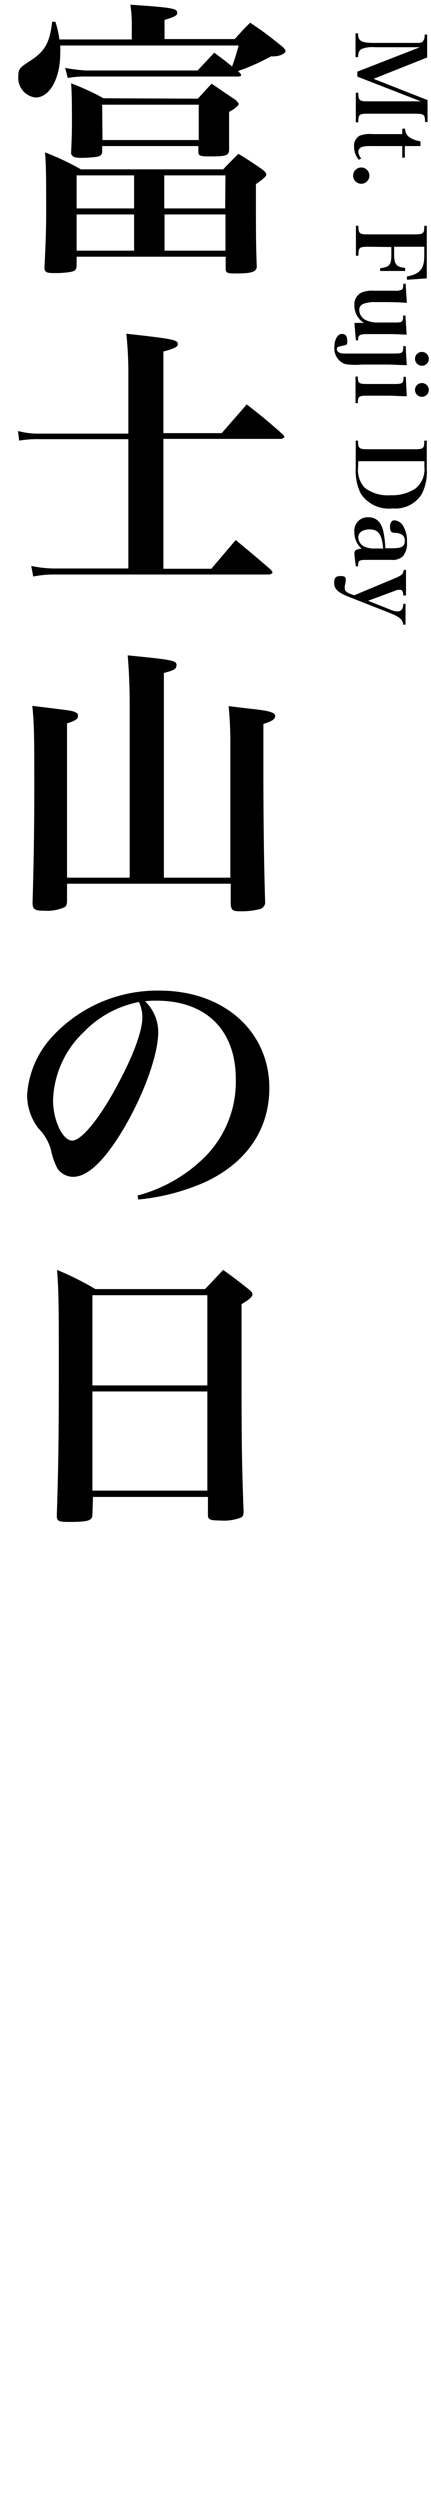 <svg xmlns="http://www.w3.org/2000/svg" viewBox="0 0 45 261"><title>phraseImg</title><path d="M25,7.57q.18.18.18.27c0,.09-.12.15-.3.15H9a10,10,0,0,0-1.92.15L6.8,7.09A17.51,17.51,0,0,0,9,7.36H20.63c.75-.81,1-1.05,1.74-1.86.93.69,1.05.78,1.86,1.44.24-.66.39-1.11.69-2.19H6.29a7.59,7.59,0,0,1,0,.81c0,2.64-1.11,4.62-2.58,4.62A2.05,2.05,0,0,1,1.91,8c0-.78.12-.93,1.2-1.62,1.56-1,2.07-1.86,2.34-4.11h.33A9.79,9.79,0,0,1,6.2,4.12h7.56V2.68A13.67,13.67,0,0,0,13.61.49c4.38.3,4.89.39,4.89.84,0,.3-.24.42-1.32.75v2H24.5c.69-.75.9-1,1.62-1.71,1.5,1,1.95,1.38,3.36,2.49.24.24.33.36.33.51s-.51.51-1.2.51a1.24,1.24,0,0,1-.3,0,24,24,0,0,1-3,1.38,1.46,1.46,0,0,0-.45.18ZM23.3,17.68c.66-.69.9-.93,1.59-1.62,1.14.69,1.47.93,2.49,1.62.3.24.42.39.42.54s-.15.36-1.08,1v2.46c0,1.95,0,3.87.09,6.18-.06.54-.54.69-2.25.69-.84,0-1-.09-1-.48V26.8H8v1.05c-.06.33-.18.45-.63.54a9.87,9.87,0,0,1-1.53.12c-1,0-1.14-.06-1.2-.51.15-3,.18-4.32.18-5.73,0-3.48,0-5-.12-6.36a27,27,0,0,1,3.75,1.77ZM20.66,10.3c.6-.66.78-.87,1.44-1.56,1.11.75,1.44,1,2.49,1.68.24.24.33.36.33.45s-.3.45-1,.81c0,.72,0,1.41,0,1.8,0,1.17,0,1.38,0,2.22-.06.54-.36.63-1.95.63-1.08,0-1.23-.06-1.26-.45v-.63H10.67v.66c-.06.27-.18.36-.48.45a12.54,12.54,0,0,1-1.77.12c-.66,0-.87-.12-1-.45.09-2,.09-2.49.09-3.33,0-1.41,0-3-.09-4a24.93,24.93,0,0,1,3.39,1.56ZM14,21.76V18.31H8v3.45ZM8,26.17h6V22.39H8Zm2.7-11.55H20.75V10.93H10.67Zm12.84,3.69H17.15v3.45h6.36Zm-6.36,4.08v3.78h6.36V22.39Z"/><path d="M23.15,45.22c1.14-1.32,1.5-1.71,2.61-3,1.65,1.29,2.16,1.71,3.72,3.09.15.15.21.24.21.3s-.15.21-.39.21H17.06V59.38h5l2.55-3c1.59,1.32,2.1,1.74,3.66,3.09.12.15.18.24.18.3s-.15.21-.42.21H5.75a10.72,10.72,0,0,0-2.28.21l-.21-1.11a11.72,11.72,0,0,0,2.49.27H13.4V45.85H4.19A11.4,11.4,0,0,0,2,46L1.88,45a8.33,8.33,0,0,0,2.28.27H13.4V39.34a39.77,39.77,0,0,0-.21-4.5c4.86.54,5.37.63,5.37,1.08,0,.3-.3.45-1.5.78v8.52Z"/><path d="M24.05,91.63V77.47c0-1.2-.06-2.58-.18-3.75l2.25.27c2,.21,2.61.39,2.61.75s-.36.57-1.23.84c0,2.07,0,3.75,0,4.77,0,5.1.06,9.93.18,13.74a.74.74,0,0,1-.51.81,7.75,7.75,0,0,1-2,.24c-.87,0-1-.09-1.08-.69V92.26H7V94c0,.39-.06.57-.27.72a4.56,4.56,0,0,1-2.13.36c-1,0-1.2-.15-1.2-.87.12-4.14.18-7.59.18-11.91,0-4.89,0-6.75-.21-8.61,3.87.48,4.05.48,4.41.63s.36.24.36.42c0,.33-.27.51-1.14.78V91.63h6.54V73.42c0-1.71-.09-3.72-.21-5,4.62.45,5.1.54,5.1,1s-.33.57-1.32.84V91.63Z"/><path d="M14.36,124.81a15.55,15.55,0,0,0,7.26-4.26,11.16,11.16,0,0,0,3-7.89c0-5.13-3.12-8.19-8.28-8.19a9.33,9.33,0,0,0-1.2.06,4.46,4.46,0,0,1,1.38,3.21c0,2.4-1.53,6.6-3.69,10.23-1.95,3.24-3.69,4.89-5.19,4.89A2,2,0,0,1,6,122a7.4,7.4,0,0,1-.69-2A5.17,5.17,0,0,0,4,117.79a5.76,5.76,0,0,1-1.17-3.45,9.9,9.9,0,0,1,2.52-6,14.9,14.9,0,0,1,11.31-4.92c6.69,0,11.46,4.23,11.46,10.17,0,4.35-2.4,7.83-6.75,9.84a22.32,22.32,0,0,1-6.93,1.8ZM8.75,107.74a10.23,10.23,0,0,0-3.21,7.14c0,2.07,1,4.2,2,4.2s3-2.49,4.92-6.18c1.5-2.82,2.4-5.31,2.4-6.63a3.45,3.45,0,0,0-.12-1,2.87,2.87,0,0,0-.24-.66A10.88,10.88,0,0,0,8.75,107.74Z"/><path d="M9.65,158.08c0,.69-.42.81-2.49.81-1.08,0-1.23-.09-1.23-.72.18-5.34.21-8.58.21-15.42,0-6.15,0-7.62-.18-10.17a31.41,31.41,0,0,1,4,2H21.41l1.89-2c1.2.87,1.56,1.14,2.64,2,.3.24.42.39.42.57s-.24.48-1.14,1l0,4.8c0,9,0,10.92.21,16.83,0,.36-.06.51-.21.63a5,5,0,0,1-2.25.33c-1,0-1.26-.09-1.26-.57v-1.89h-12Zm12-22.86h-12v9.42h12Zm-12,10.05v10.35h12V145.27Z"/><path d="M39.11,4.93a3,3,0,0,0-1.35.18c-.26.16-.35.36-.38.86h-.26V3.48h.26c0,.84.39,1,1.73,1h4.21c.54,0,.74,0,.87-.22s.14-.26.15-.65h.26V6L39,8.23l5.64,2.22v2.29h-.26c0-.8-.12-.87-1.05-.87H38.41c-.91,0-1,.08-1,.9h-.26V9.68h.26c0,.81.12.9,1,.9h5.52L37.31,8V7.48l6.54-2.55Z"/><path d="M38.68,15.25a2.76,2.76,0,0,0-.9.1.54.54,0,0,0-.37.49,1.19,1.19,0,0,0,.31.7l-.25.14a2.05,2.05,0,0,1-.5-1.37,1.2,1.2,0,0,1,.55-1.13A3.07,3.07,0,0,1,38.9,14H42v-.57h.3a1.06,1.06,0,0,0,.53.95,2.71,2.71,0,0,0,1.07.37l0,.5c-.41,0-.72,0-1.63,0v1.21H42V15.25Z"/><path d="M37.81,19.18a.85.85,0,1,1,0-1.69.85.85,0,0,1,0,1.69Z"/><path d="M38.42,25.76c-.91,0-1,.1-1,.94h-.26V23.57h.26c0,.82.12.9,1,.9H43.3c.92,0,1-.1,1-.9h.26v5.49l-2.07.15,0-.35c1.35-.24,1.81-.79,1.81-2.17v-.93H41.15v.77c0,1.06.22,1.34,1.15,1.44v.32H39.69V28c1-.12,1.17-.36,1.17-1.44v-.77Z"/><path d="M37,33.72a9.82,9.82,0,0,1,1,0A2.17,2.17,0,0,1,37,31.83a1.36,1.36,0,0,1,.75-1.29A2.88,2.88,0,0,1,39,30.35h.14l2,0h.08a1.4,1.4,0,0,0,.73-.11c.12-.09.15-.17.16-.62h.24l.13,2c-.72-.05-1.1-.07-2-.08H39.23A3.4,3.4,0,0,0,38,31.7a.67.67,0,0,0-.49.7,1.21,1.21,0,0,0,.84,1.08,2.82,2.82,0,0,0,1.19.19h1.58c.55,0,.75,0,.86-.15s.1-.16.11-.58h.24l.13,2c-1.37-.06-1.37-.06-2-.06H38.39c-.87,0-1,.1-1,.65h-.23Z"/><path d="M42.47,38.12c-.73,0-1.36-.06-2-.06H37.75A6.47,6.47,0,0,1,36,38a1.73,1.73,0,0,1-1.09-1.75c0-.8.34-1.39.79-1.39s.56.34.56.78a.43.43,0,0,1-.17.4c-.08,0-.08,0-.48.09s-.44.15-.44.35.24.43.75.43h5.19c.9,0,1-.05,1-.78h.24Zm2.3-.66a.7.7,0,0,1-.72.72.72.72,0,1,1,.72-.72Z"/><path d="M42.47,41.37c-.6,0-1.3-.06-1.94-.06H38.36c-.89,0-1,.07-1,.78h-.24V39.31h.24c0,.71.11.78,1,.78h2.77c.89,0,1-.05,1-.75h.24Zm2.3-.66a.72.72,0,1,1-.72-.72A.72.72,0,0,1,44.77,40.71Z"/><path d="M37.38,46c0,.81.12.9,1,.9H43.3c.92,0,1-.1,1-.9h.26v3a5,5,0,0,1-.55,2.62A3.24,3.24,0,0,1,41,53.08a3.51,3.51,0,0,1-3.33-1.54,5.32,5.32,0,0,1-.53-2.66V46Zm0,2.91a2.71,2.71,0,0,0,.69,2,3.9,3.9,0,0,0,2.71.79A4.4,4.4,0,0,0,43.38,51a2.56,2.56,0,0,0,.93-2.25v-.6h-6.9Z"/><path d="M37.15,59.13C37.08,58.54,37,58,37,57.75s.15-.42.76-.47A2.23,2.23,0,0,1,37,55.57,1.4,1.4,0,0,1,38.45,54c.86,0,1.39.53,1.6,1.6a12.16,12.16,0,0,1,.19,1.64h.65c1.06,0,1.37-.18,1.37-.78a.69.69,0,0,0-.34-.67,1.51,1.51,0,0,0-.71-.16c-.36,0-.49-.19-.49-.61s.16-.7.46-.7a1.15,1.15,0,0,1,.93.62,3.06,3.06,0,0,1,.38,1.64,2.13,2.13,0,0,1-.41,1.48,1.58,1.58,0,0,1-1.24.39H38.56c-1.1,0-1.16,0-1.17.68ZM40,57.27c-.11-1.45-.48-2-1.41-2-.71,0-1.18.32-1.18.81a1.09,1.09,0,0,0,.66,1,2.56,2.56,0,0,0,1.16.18Z"/><path d="M40.79,63.66a1.82,1.82,0,0,0,.7.17c.41,0,.59-.23.62-.79h.23v2.18h-.23c-.08-.56-.37-.81-1.5-1.26l-4.32-1.7c-1-.41-1.4-.77-1.4-1.39s.23-.73.69-.73.52.14.52.4a2,2,0,0,1-.05.4,1.89,1.89,0,0,0-.06.42c0,.31.13.45.59.64l.4.15,4.18-1.75c.8-.34.91-.43,1-.9h.23v2.67H42.1c0-.43-.12-.6-.39-.6a1.54,1.54,0,0,0-.58.15l-2.7,1Z"/></svg>